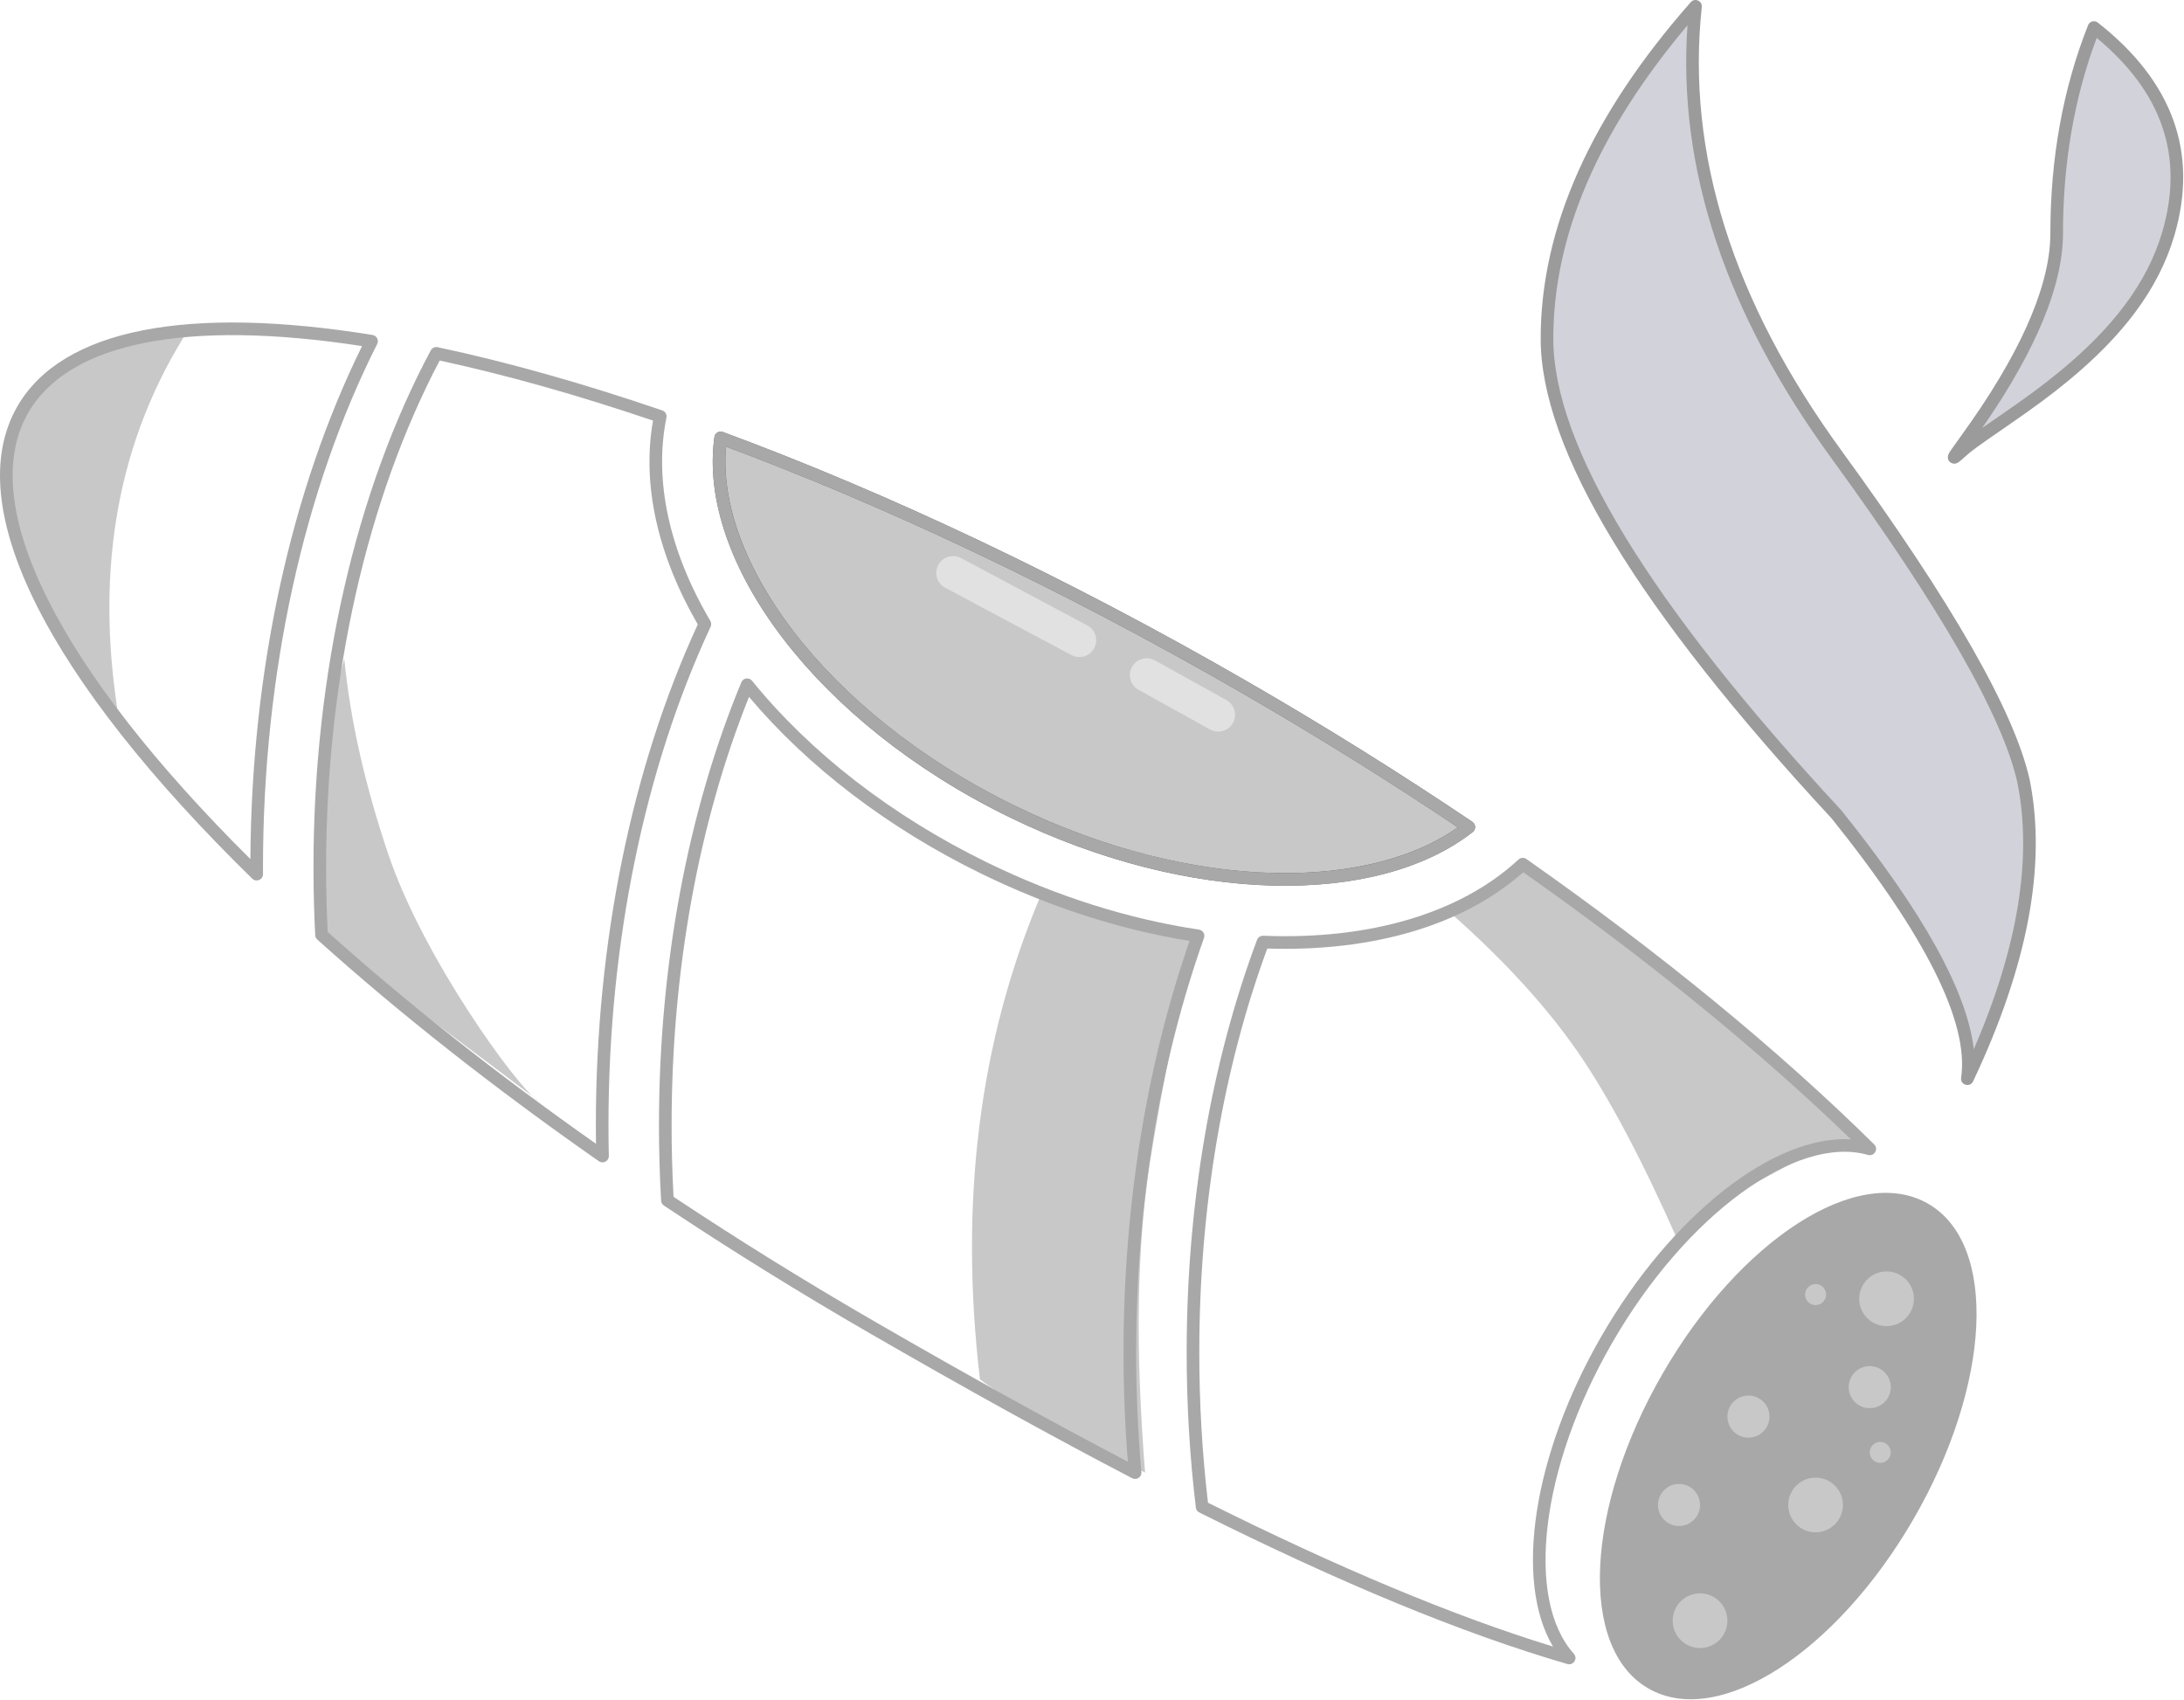 <?xml version="1.0" encoding="UTF-8"?>
<svg width="519px" height="404px" viewBox="0 0 519 404" version="1.1" xmlns="http://www.w3.org/2000/svg" xmlns:xlink="http://www.w3.org/1999/xlink">
    <!-- Generator: Sketch 55.2 (78181) - https://sketchapp.com -->
    <title>Group Copy 2</title>
    <desc>Created with Sketch.</desc>
    <g id="Beer" stroke="none" stroke-width="1" fill="none" fill-rule="evenodd">
        <g id="Artboard" transform="translate(-1286, -44)" fill-rule="nonzero">
            <g id="Group-Copy-2" transform="translate(1286, 44)">
                <path d="M158.605,285.246 C158.269,279.376 158.097,273.421 158.097,267.394 C158.097,228.233 165.358,192.133 177.553,162.72 C191.181,179.542 210.596,194.935 233.989,206.344 C250.927,214.605 268.226,219.937 284.7,222.396 C274.372,251.457 268.495,285.325 268.495,321.381 C268.495,331.082 268.92,340.625 269.743,349.958 C249.416,339.372 228.627,327.777 207.819,315.764 C190.644,305.848 174.192,295.625 158.605,285.246 L158.605,285.246 Z" id="Path"></path>
                <path d="M247.119,213.28 C232.68,247.609 227.929,285.772 232.867,327.77 C236.914,331.104 249.997,338.499 272.116,349.958 C269.756,320.522 270.161,295.836 273.329,275.899 C276.497,255.963 280.288,238.128 284.7,222.396 L247.119,213.28 Z" id="Path-4" fill="#C8C8C8"></path>
                <path d="M157.773,286.494 C157.381,286.233 157.134,285.802 157.107,285.331 C156.768,279.398 156.597,273.414 156.597,267.394 C156.597,229.119 163.517,192.656 176.167,162.145 C176.603,161.095 178.003,160.892 178.718,161.776 C192.519,178.81 211.939,193.921 234.647,204.996 C251.139,213.04 268.276,218.428 284.921,220.913 C285.855,221.052 286.429,222.009 286.113,222.899 C275.611,252.451 269.995,286.24 269.995,321.381 C269.995,330.966 270.412,340.465 271.237,349.826 C271.342,351.006 270.101,351.835 269.05,351.288 C250.017,341.376 229.71,330.135 207.069,317.063 C190.052,307.238 173.564,297.008 157.773,286.494 Z M208.569,314.465 C230.22,326.965 249.727,337.785 268.021,347.366 C267.339,338.8 266.995,330.125 266.995,321.381 C266.995,286.577 272.454,253.072 282.687,223.602 C266.3,220.961 249.506,215.581 233.332,207.693 C211.105,196.852 191.957,182.195 177.994,165.61 C166.099,195.271 159.597,230.47 159.597,267.394 C159.597,273.104 159.752,278.781 160.061,284.412 C175.608,294.745 191.831,304.801 208.569,314.465 Z" id="Path-Copy" fill="#A8A8A8"></path>
                <path d="M76.404,222.162 C76.133,216.879 75.995,211.529 75.995,206.119 C75.995,158.805 86.593,115.957 103.689,83.974 C120.106,87.464 137.976,92.488 156.897,98.954 C153.73,114.593 157.783,131.773 167.507,148.31 C152.142,181.304 143.097,222.665 143.097,267.394 C143.097,269.849 143.125,272.294 143.179,274.728 L143.179,274.728 C118.169,257.266 95.694,239.51 76.404,222.162 L76.404,222.162 Z" id="Path"></path>
                <path d="M81.814,156.525 C83.212,171.01 86.705,186.52 92.294,203.055 C100.678,227.857 122.799,258.06 127.575,261.391 C130.76,263.612 113.566,250.687 75.995,222.617 C76.505,202.941 77.165,188.52 77.972,179.351 C78.779,170.182 80.06,162.574 81.814,156.525 Z" id="Path-6" fill="#C8C8C8"></path>
                <path d="M75.401,223.278 C75.105,223.011 74.927,222.637 74.906,222.239 C74.632,216.902 74.495,211.525 74.495,206.119 C74.495,159.976 84.572,116.558 102.366,83.267 C102.681,82.677 103.348,82.368 104.001,82.506 C120.519,86.018 138.451,91.065 157.383,97.535 C158.096,97.778 158.517,98.513 158.368,99.252 C155.343,114.183 159.038,130.949 168.8,147.549 C169.05,147.975 169.075,148.496 168.867,148.943 C153.216,182.551 144.597,223.887 144.597,267.394 C144.597,269.832 144.624,272.266 144.678,274.695 C144.705,275.923 143.327,276.661 142.32,275.958 C117.524,258.645 94.95,240.859 75.401,223.278 Z M141.627,271.809 C141.607,270.339 141.597,268.867 141.597,267.394 C141.597,223.767 150.185,182.276 165.817,148.389 C156.273,131.882 152.497,115.124 155.181,99.954 C137.234,93.866 120.213,89.075 104.483,85.678 C87.259,118.387 77.495,160.913 77.495,206.119 C77.495,211.264 77.621,216.382 77.871,221.464 C96.583,238.253 118.071,255.235 141.627,271.809 Z" id="Path" fill="#A8A8A8"></path>
                <path d="M60.999,207.736 C14.409,162.199 -8.22,120.955 5.435,97.304 C15.951,79.09 46.261,74.295 88.291,81.081 C71.179,114.987 60.995,158.657 60.995,206.119 C60.995,206.658 60.996,207.197 60.999,207.736 L60.999,207.736 Z" id="Path"></path>
                <path d="M44.893,78.144 C28.093,104.281 22.492,134.851 28.093,169.856 C11.075,156.525 -1.08,122.679 1.495,108.667 C4.069,94.654 7.726,93.722 15.278,87.614 C20.313,83.542 30.184,80.385 44.893,78.144 Z" id="Path-5" fill="#C8C8C8"></path>
                <path d="M62.499,207.728 C62.505,209.06 60.902,209.739 59.95,208.808 C11.52,161.473 -9.643,120.42 4.136,96.554 C14.795,78.092 44.743,72.53 88.53,79.601 C89.532,79.762 90.088,80.851 89.63,81.757 C72.197,116.3 62.495,159.97 62.495,206.119 C62.495,206.656 62.496,207.192 62.499,207.728 Z M86.036,82.244 C44.47,75.844 16.412,81.292 6.734,98.054 C-5.843,119.838 13.81,158.794 59.501,204.154 C59.767,159.087 69.205,116.426 86.036,82.244 Z" id="Path" fill="#A8A8A8"></path>
                <path d="M300.127,223.872 C325.369,224.888 347.552,218.643 361.863,205.361 C394.074,227.951 422.026,251.009 444.319,273.021 C426.755,267.967 399.944,286.965 381.856,318.295 C364.236,348.814 360.888,380.648 372.887,394 C346.284,386.263 316.666,373.564 285.669,358.085 C284.245,346.247 283.495,333.973 283.495,321.381 C283.495,285.345 289.643,251.9 300.127,223.872 L300.127,223.872 Z" id="Path"></path>
                <path d="M367.622,209.08 L406.995,239.869 L431.449,261.636 L441.819,270.873 L428.995,274.728 L410.495,284.699 L398.995,295.439 C390.397,275.935 382.407,260.828 375.024,250.116 C367.642,239.405 357.706,228.504 345.218,217.413 L361.509,206.915 L367.622,209.08 Z" id="Path-7" fill="#C8C8C8"></path>
                <path d="M298.722,223.347 C298.949,222.74 299.54,222.347 300.188,222.373 C325.505,223.393 347.09,217.025 360.842,204.261 C361.361,203.78 362.145,203.726 362.724,204.133 C394.626,226.506 422.745,249.611 445.373,271.954 C446.479,273.046 445.398,274.892 443.904,274.463 C427.033,269.608 400.789,288.502 383.155,319.045 C366.008,348.744 362.416,380.105 374.003,392.998 C375.012,394.12 373.918,395.862 372.468,395.44 C347.263,388.11 318.321,376.067 284.999,359.427 C284.548,359.202 284.24,358.765 284.18,358.264 C282.731,346.222 281.995,333.886 281.995,321.381 C281.995,286.118 287.865,252.371 298.722,223.347 Z M284.995,321.381 C284.995,333.489 285.692,345.436 287.063,357.104 C318.071,372.556 345.234,383.982 369.053,391.289 C359.779,375.706 364.247,345.795 380.557,317.545 C397.258,288.617 421.616,269.653 439.853,270.754 C418.195,249.804 391.765,228.231 361.982,207.278 C347.767,219.909 326.212,226.217 301.156,225.411 C290.668,253.864 284.995,286.88 284.995,321.381 Z" id="Path" fill="#A8A8A8"></path>
                <path d="M171.262,104.066 C210.046,118.406 252.627,138.406 295.819,163.344 C314.474,174.114 332.275,185.246 349.042,196.547 C327.133,213.702 283.279,213.696 240.565,192.862 C194.942,170.611 167.243,132.707 171.262,104.066 L171.262,104.066 Z" id="Path" stroke="#626262" stroke-width="3" fill="#C8C8C8" stroke-linecap="round" stroke-linejoin="round"></path>
                <path d="M169.776,103.858 C169.909,102.91 170.884,102.327 171.782,102.659 C211.587,117.377 254.26,137.617 296.569,162.045 C315.037,172.707 332.879,183.845 349.88,195.303 C350.725,195.872 350.769,197.1 349.967,197.728 C326.881,215.804 281.948,214.715 239.907,194.211 C194.817,172.218 165.548,133.989 169.776,103.858 Z M241.222,191.514 C281.317,211.07 323.919,212.56 346.446,196.61 C330.033,185.606 312.842,174.904 295.069,164.643 C253.538,140.664 211.663,120.738 172.533,106.138 C169.967,134.478 198.125,170.494 241.222,191.514 Z" id="Path" fill="#A8A8A8"></path>
                <path d="M226.495,136.144 L256.495,152.144" id="Line" stroke="#E1E1E1" stroke-width="8" fill="#A8A8A8" stroke-linecap="round" stroke-linejoin="round"></path>
                <path d="M272.495,160.432 L289.495,169.856" id="Line-2" stroke="#E1E1E1" stroke-width="8" fill="#A8A8A8" stroke-linecap="round" stroke-linejoin="round"></path>
                <ellipse id="Oval-Copy" fill="#A8A8A8" transform="translate(424.949, 343.644) rotate(30) translate(-424.949, -343.644) " cx="424.949" cy="343.644" rx="32.958" ry="65"></ellipse>
                <path d="M424.949,410.144 C444.256,410.144 459.407,380.263 459.407,343.644 C459.407,307.024 444.256,277.144 424.949,277.144 C405.642,277.144 390.491,307.024 390.491,343.644 C390.491,380.263 405.642,410.144 424.949,410.144 Z M424.949,407.144 C407.852,407.144 393.491,378.821 393.491,343.644 C393.491,308.466 407.852,280.144 424.949,280.144 C442.046,280.144 456.407,308.466 456.407,343.644 C456.407,378.821 442.046,407.144 424.949,407.144 Z" id="Oval-Copy" fill="#A8A8A8" transform="translate(424.949, 343.644) rotate(30) translate(-424.949, -343.644) "></path>
                <path d="M402.916,1.505 C379.386,28.224 367.622,54.545 367.622,80.467 C367.622,106.389 390.553,144.076 436.415,193.527 C459.147,221.842 469.516,242.779 467.522,256.339 C480.399,229.103 484.847,205.534 480.866,185.63 C477.329,169.707 462.512,143.832 436.415,108.005 C410.318,72.178 399.152,36.678 402.916,1.505 Z" id="Path-2" fill="#D2D2DA"></path>
                <path d="M488.744,55.475 C488.744,37.778 491.694,21.468 497.593,6.547 C514.943,20.167 520.842,36.476 515.29,55.475 C506.962,83.974 474.336,99.718 465.842,107.526 C457.348,115.334 488.744,82.021 488.744,55.475 Z" id="Path-3" fill="#D2D2DA"></path>
                <path d="M466.038,256.12 C465.787,257.826 468.141,258.539 468.878,256.98 C481.881,229.476 486.389,205.594 482.337,185.336 C478.734,169.117 463.841,143.11 437.628,107.122 C411.738,71.58 400.686,36.442 404.407,1.664 C404.563,0.209 402.757,-0.585 401.79,0.513 C378.037,27.487 366.122,54.144 366.122,80.467 C366.122,106.883 389.197,144.813 435.279,194.508 C457.738,222.492 467.95,243.119 466.038,256.12 Z M435.203,108.888 C461.182,144.554 475.923,170.297 479.402,185.955 C482.995,203.922 479.561,225.057 469.047,249.338 C467.449,235.556 456.936,216.693 437.585,192.588 L437.515,192.507 C391.897,143.319 369.122,105.889 369.122,80.467 C369.122,56.077 379.73,31.264 401.012,6.012 C398.633,40.051 410.049,74.356 435.203,108.888 Z" id="Path-2" fill="#9B9B9B"></path>
                <path d="M487.244,55.475 C487.244,37.593 490.228,21.097 496.198,5.996 C496.567,5.063 497.73,4.748 498.519,5.367 C516.336,19.353 522.461,36.286 516.73,55.896 C512.947,68.841 504.289,79.943 491.477,90.504 C487.139,94.08 483.103,97.022 476.786,101.373 C469.797,106.187 468.517,107.104 466.857,108.63 C466.204,109.231 465.779,109.597 465.482,109.805 C465.363,109.889 465.25,109.958 465.126,110.017 C464.769,110.187 464.429,110.266 463.941,110.108 C463.088,109.832 462.811,109.096 462.898,108.436 C462.925,108.228 462.982,108.066 463.062,107.892 C463.279,107.421 463.613,106.94 465.302,104.595 C469.509,98.752 472.178,94.829 475.275,89.629 C480.085,81.553 483.661,73.826 485.617,66.606 C486.687,62.655 487.244,58.933 487.244,55.475 Z M490.244,55.475 C490.244,59.217 489.649,63.197 488.513,67.391 C486.475,74.912 482.79,82.873 477.853,91.164 C475.597,94.952 473.568,98.068 471.037,101.699 C472.132,100.938 473.456,100.024 475.085,98.902 C481.336,94.597 485.313,91.697 489.569,88.189 C501.959,77.976 510.264,67.326 513.851,55.054 C519.052,37.254 513.903,21.987 498.253,9.006 C492.915,23.228 490.244,38.714 490.244,55.475 Z" id="Path-3" fill="#9B9B9B"></path>
                <circle id="Oval-Copy-4" fill="#C8C8C8" cx="431.449" cy="357.644" r="6.5"></circle>
                <circle id="Oval-Copy-5" fill="#C8C8C8" cx="415.495" cy="336.644" r="5"></circle>
                <circle id="Oval-Copy-6" fill="#C8C8C8" cx="444.319" cy="329.644" r="5"></circle>
                <circle id="Oval-Copy-9" fill="#C8C8C8" cx="448.319" cy="308.644" r="6.5"></circle>
                <circle id="Oval-Copy-7" fill="#C8C8C8" cx="446.819" cy="345.144" r="2.5"></circle>
                <circle id="Oval-Copy-8" fill="#C8C8C8" cx="431.449" cy="307.644" r="2.5"></circle>
                <circle id="Oval-Copy-2" fill="#C8C8C8" cx="403.995" cy="385.144" r="6.5"></circle>
                <circle id="Oval-Copy-3" fill="#C8C8C8" cx="398.995" cy="357.644" r="5"></circle>
            </g>
        </g>
    </g>
</svg>